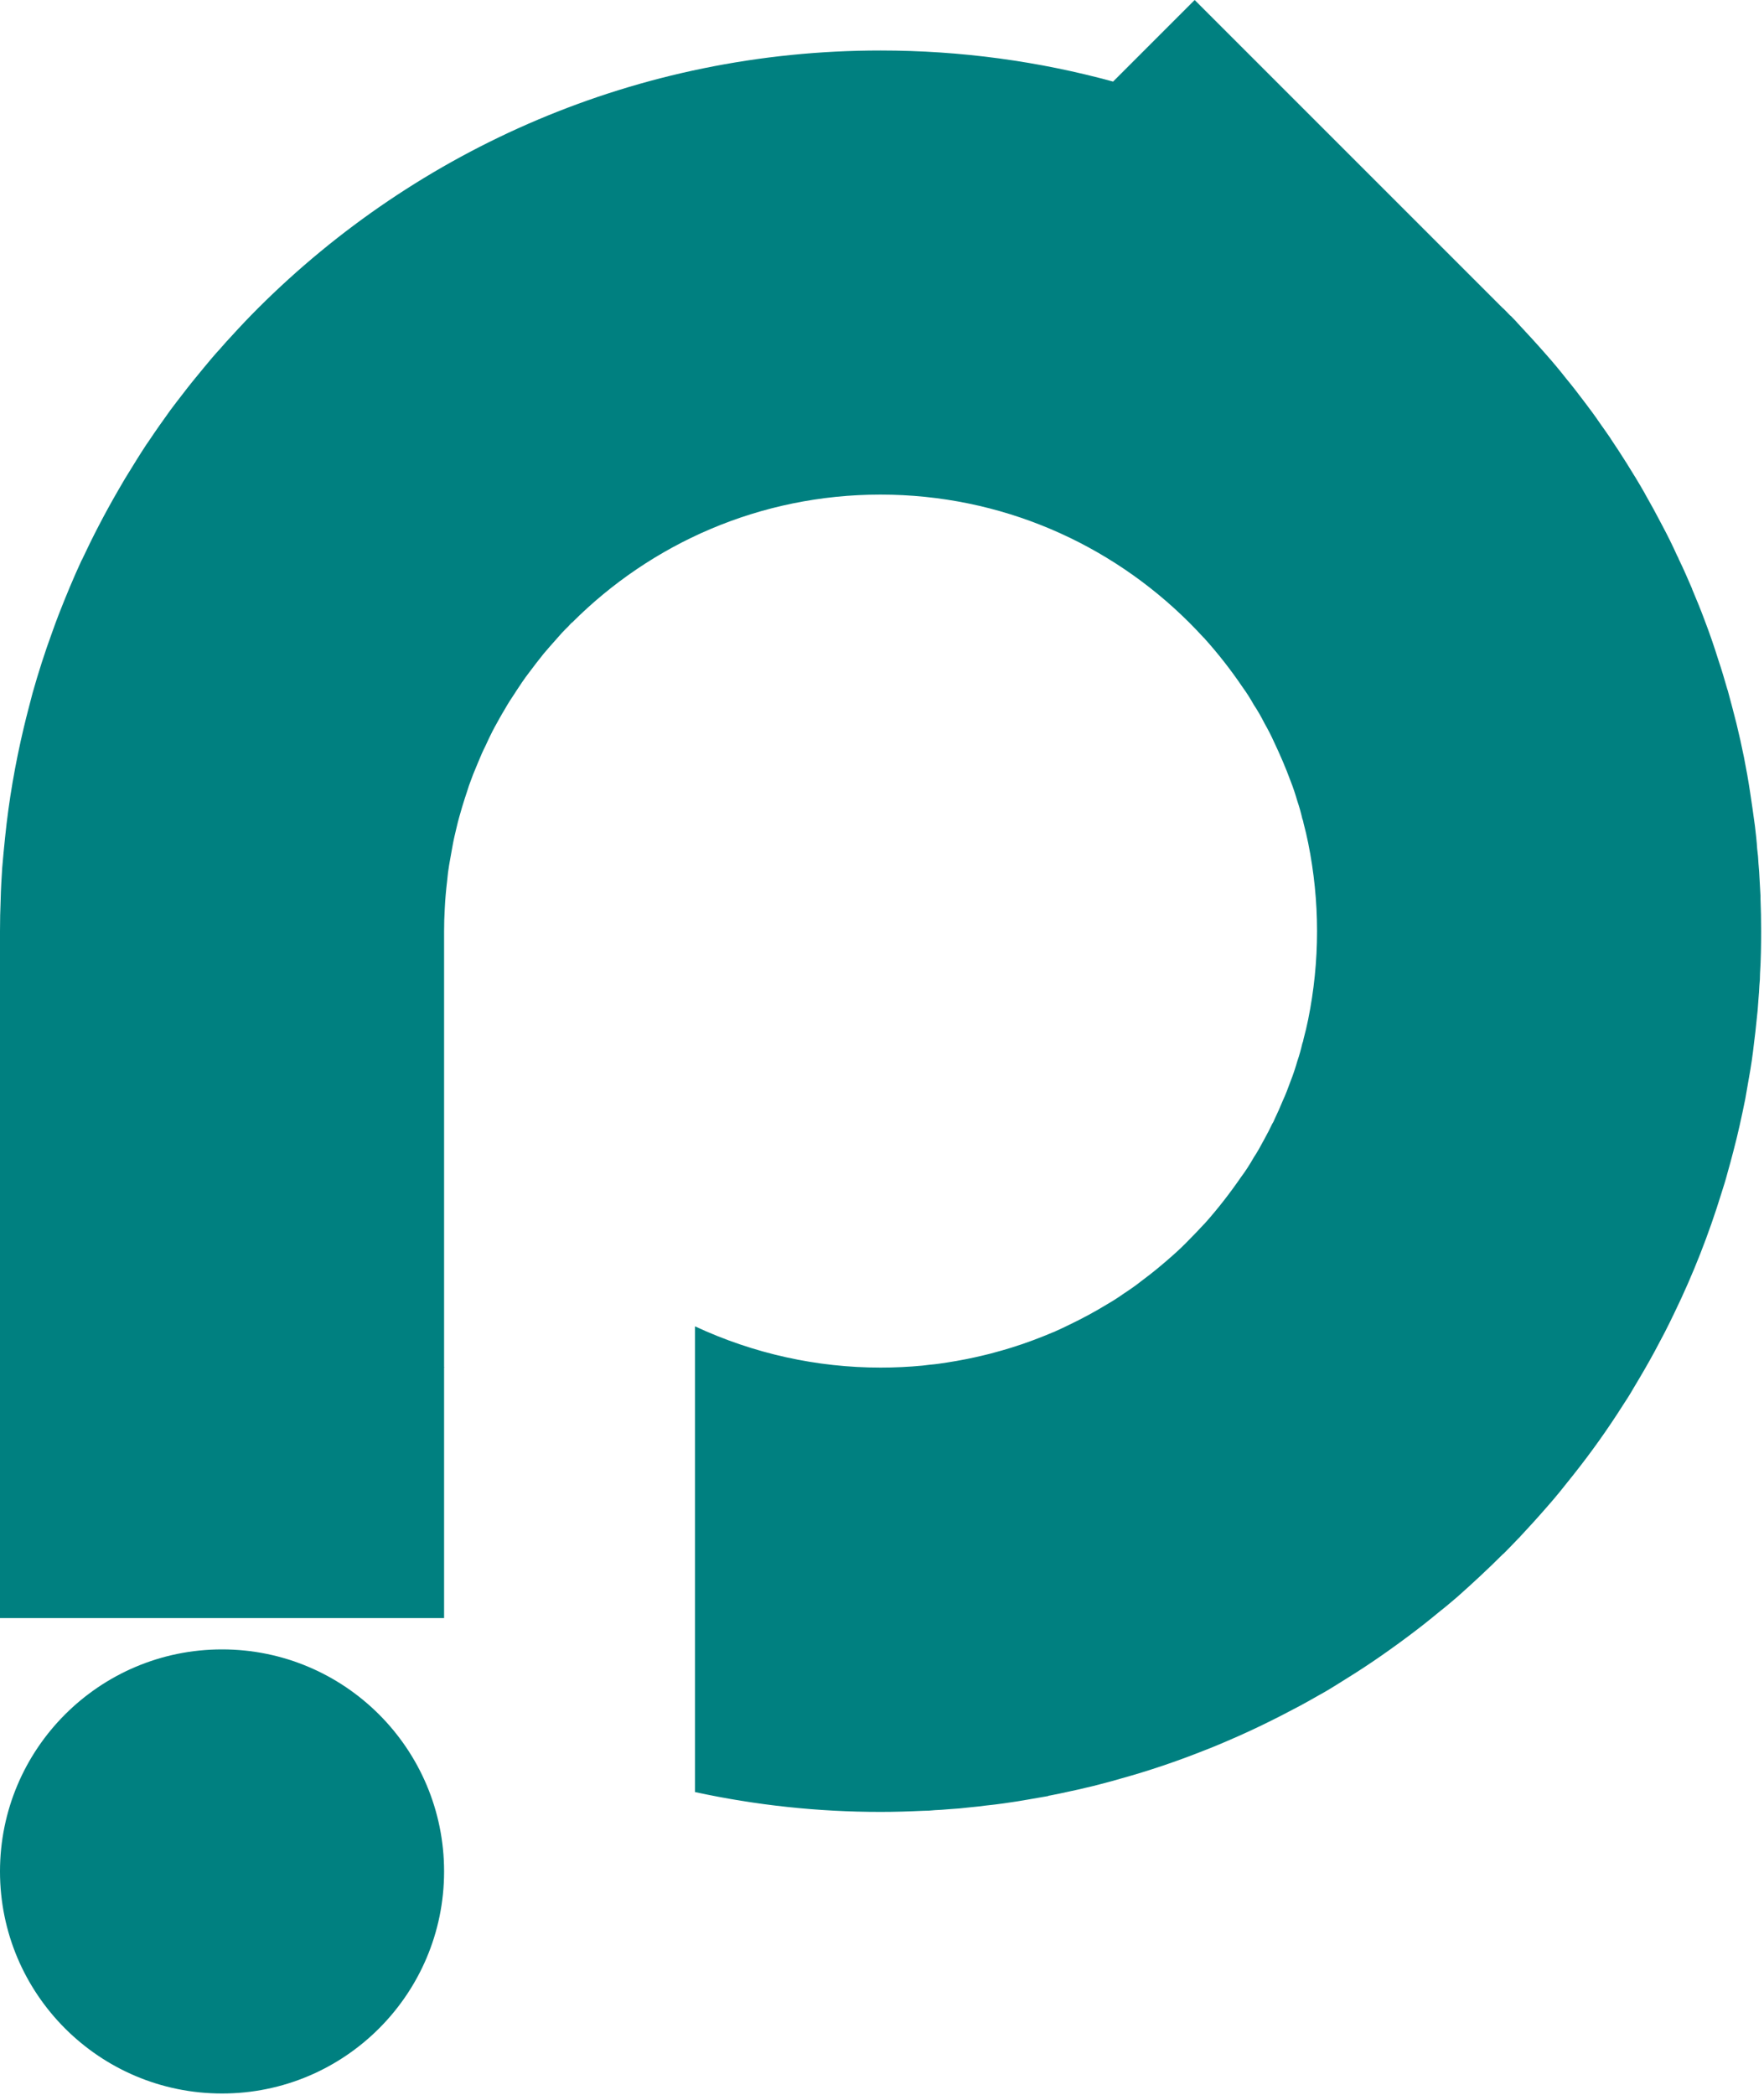 <svg width="80" height="95" viewBox="0 0 80 95" fill="none" xmlns="http://www.w3.org/2000/svg">
<g id="Layer_1" clipPath="url(#clip0_560_2812)">
<path id="Vector" d="M79.87 42.23C79.87 42.87 79.86 43.51 79.82 44.16C79.82 44.34 79.81 44.52 79.79 44.7C79.78 44.9 79.77 45.1 79.75 45.3C79.73 45.64 79.7 45.98 79.66 46.31C79.63 46.64 79.59 46.96 79.55 47.28C79.49 47.83 79.41 48.38 79.31 48.92C79.26 49.23 79.2 49.53 79.15 49.84C78.99 50.63 78.82 51.42 78.61 52.21C78.53 52.53 78.44 52.85 78.35 53.17C78.27 53.48 78.17 53.8 78.07 54.11C77.5 55.96 76.79 57.78 75.93 59.55C75.79 59.84 75.65 60.13 75.5 60.42C75.35 60.7 75.2 60.99 75.05 61.27C74.9 61.55 74.74 61.83 74.58 62.11C74.42 62.39 74.25 62.67 74.09 62.94C73.93 63.22 73.76 63.49 73.58 63.76C72.9 64.83 72.16 65.87 71.35 66.89C71.15 67.14 70.95 67.39 70.75 67.64C70.55 67.89 70.34 68.13 70.13 68.37C69.73 68.83 69.32 69.28 68.9 69.73L68.84 69.79C68.62 70.02 68.4 70.25 68.18 70.47H68.17C67.5 71.14 66.8 71.79 66.09 72.42C65.84 72.63 65.59 72.85 65.33 73.05C65.09 73.25 64.84 73.45 64.59 73.65C64.08 74.05 63.57 74.43 63.05 74.8C62.79 74.99 62.52 75.17 62.26 75.35C61.73 75.71 61.19 76.05 60.64 76.39C60.37 76.56 60.09 76.73 59.81 76.88C59.53 77.04 59.25 77.2 58.97 77.35C58.68 77.5 58.4 77.65 58.11 77.8C57.54 78.09 56.95 78.38 56.37 78.64C56.07 78.78 55.77 78.9 55.48 79.03C55.18 79.16 54.88 79.28 54.57 79.4C53.36 79.88 52.12 80.3 50.86 80.65C50.55 80.74 50.23 80.83 49.91 80.91C49.7 80.97 49.48 81.02 49.26 81.07C49.01 81.13 48.76 81.19 48.51 81.24C48.21 81.31 47.9 81.37 47.6 81.43C47.58 81.43 47.56 81.43 47.54 81.45C47.23 81.5 46.93 81.56 46.62 81.61C46.27 81.67 45.91 81.73 45.54 81.78C45.27 81.82 45 81.85 44.72 81.88C44.49 81.91 44.25 81.94 44.01 81.96C43.68 82 43.34 82.03 43 82.05C42.8 82.07 42.6 82.08 42.4 82.09C42.22 82.11 42.04 82.12 41.86 82.12C41.22 82.15 40.58 82.17 39.93 82.17C37.11 82.17 34.29 81.87 31.52 81.27V60.15C34.18 61.39 37.05 62.02 39.93 62.02H39.94C40.57 62.02 41.21 61.99 41.84 61.93C41.95 61.92 42.06 61.9 42.17 61.89C42.43 61.87 42.69 61.83 42.95 61.79C43.53 61.7 44.09 61.59 44.66 61.45C44.83 61.41 44.99 61.37 45.16 61.32C45.38 61.26 45.6 61.2 45.82 61.13C46.51 60.92 47.19 60.66 47.85 60.38C48.07 60.28 48.29 60.18 48.51 60.07C49.09 59.79 49.65 59.49 50.19 59.16C50.47 59 50.73 58.83 51 58.64C51.26 58.47 51.52 58.29 51.77 58.09C52.27 57.72 52.74 57.33 53.2 56.92C53.45 56.7 53.69 56.47 53.93 56.22C54.15 56 54.37 55.77 54.59 55.53C54.61 55.51 54.63 55.5 54.64 55.48C55.23 54.82 55.78 54.11 56.29 53.37C56.5 53.09 56.69 52.79 56.86 52.49C57.04 52.22 57.19 51.94 57.34 51.66C57.47 51.43 57.59 51.19 57.7 50.96C57.75 50.89 57.78 50.81 57.81 50.74C57.94 50.47 58.06 50.2 58.17 49.93C58.31 49.63 58.42 49.33 58.53 49.03C58.65 48.73 58.75 48.42 58.84 48.11C58.93 47.85 59 47.59 59.06 47.33C59.09 47.26 59.11 47.18 59.12 47.11C59.2 46.81 59.27 46.52 59.33 46.22C59.59 44.93 59.73 43.59 59.73 42.23C59.73 40.87 59.59 39.53 59.33 38.24C59.27 37.94 59.2 37.64 59.12 37.34C59.11 37.27 59.09 37.19 59.06 37.12C59 36.86 58.93 36.6 58.84 36.34C58.75 36.03 58.65 35.72 58.53 35.42C58.31 34.82 58.05 34.22 57.78 33.65C57.65 33.36 57.5 33.07 57.34 32.79C57.2 32.51 57.04 32.23 56.86 31.96C56.71 31.69 56.54 31.42 56.35 31.16C55.83 30.39 55.25 29.65 54.64 28.97C54.63 28.95 54.61 28.93 54.59 28.92C54.37 28.68 54.15 28.45 53.93 28.23C50.34 24.65 45.4 22.43 39.93 22.43C34.46 22.43 29.53 24.65 25.95 28.23H25.94C25.88 28.29 25.82 28.35 25.77 28.41C25.57 28.6 25.39 28.8 25.21 29.01C25.02 29.22 24.84 29.43 24.66 29.64C24.43 29.93 24.2 30.22 23.98 30.52C23.78 30.78 23.6 31.05 23.43 31.31C23.4 31.35 23.38 31.39 23.36 31.42C23.19 31.67 23.03 31.92 22.89 32.17C22.73 32.43 22.58 32.71 22.43 32.98C22.4 33.04 22.37 33.09 22.34 33.15C22.23 33.37 22.12 33.59 22.02 33.82C21.9 34.05 21.8 34.29 21.7 34.53C21.62 34.72 21.54 34.91 21.46 35.11C21.4 35.28 21.33 35.45 21.27 35.62C21.25 35.68 21.23 35.74 21.21 35.81C21.12 36.07 21.04 36.33 20.96 36.59C20.87 36.9 20.78 37.2 20.71 37.51C20.64 37.8 20.57 38.09 20.52 38.38C20.47 38.65 20.42 38.93 20.37 39.22C20.33 39.45 20.3 39.69 20.28 39.93C20.23 40.35 20.19 40.78 20.17 41.21C20.15 41.55 20.14 41.89 20.14 42.23V62.02H0V42.23C0 41.75 0.01 41.27 0.03 40.8C0.04 40.32 0.07 39.83 0.1 39.36C0.14 38.9 0.18 38.44 0.23 37.98C0.4 36.3 0.69 34.63 1.08 32.99C1.15 32.7 1.22 32.41 1.3 32.11C1.36 31.88 1.42 31.65 1.48 31.42C1.74 30.5 2.03 29.59 2.36 28.69C2.46 28.41 2.56 28.13 2.67 27.85C2.99 27.03 3.33 26.21 3.7 25.41C3.7 25.4 3.71 25.4 3.71 25.4C4.21 24.33 4.75 23.29 5.34 22.27C5.49 22.02 5.63 21.76 5.79 21.51C6.05 21.09 6.31 20.66 6.58 20.25C6.63 20.17 6.68 20.1 6.73 20.03C7.05 19.55 7.38 19.08 7.72 18.61C7.9 18.37 8.08 18.13 8.27 17.89C8.58 17.48 8.91 17.08 9.24 16.68C9.48 16.39 9.72 16.1 9.98 15.82C10.16 15.61 10.34 15.41 10.52 15.22C10.9 14.8 11.29 14.39 11.7 13.98C18.93 6.76 28.91 2.29 39.93 2.29C43.58 2.29 47.12 2.78 50.48 3.7L54.18 0L68.17 13.99H68.18C68.29 14.1 68.39 14.21 68.5 14.32H68.51C68.62 14.44 68.74 14.55 68.84 14.67C69.28 15.14 69.71 15.61 70.13 16.09C70.44 16.44 70.74 16.8 71.03 17.17C71.33 17.53 71.61 17.9 71.89 18.27C72.12 18.57 72.34 18.87 72.55 19.18C72.71 19.41 72.88 19.64 73.04 19.88C73.04 19.89 73.05 19.89 73.05 19.9C73.29 20.26 73.53 20.62 73.76 20.99C74.04 21.44 74.32 21.89 74.58 22.35C74.59 22.36 74.59 22.37 74.6 22.39C74.87 22.86 75.13 23.34 75.38 23.82C75.62 24.27 75.85 24.73 76.06 25.2C76.09 25.25 76.12 25.31 76.14 25.37C76.35 25.8 76.54 26.24 76.73 26.68C76.74 26.7 76.74 26.72 76.75 26.74C76.94 27.19 77.13 27.65 77.3 28.11C77.53 28.71 77.74 29.32 77.93 29.93C78.08 30.37 78.21 30.82 78.34 31.27C78.34 31.28 78.35 31.29 78.35 31.29C78.49 31.8 78.62 32.3 78.75 32.81C79 33.83 79.21 34.87 79.37 35.93C79.45 36.44 79.52 36.96 79.59 37.47C79.63 37.81 79.67 38.15 79.69 38.49C79.72 38.71 79.74 38.93 79.75 39.16C79.76 39.28 79.77 39.4 79.78 39.53C79.8 39.89 79.82 40.25 79.84 40.61V40.71C79.86 41.22 79.87 41.72 79.87 42.23Z" fill="#008080"/>
<path id="Vector_2" d="M20.14 62H0V73.38H20.14V62Z" fill="#008080"/>
<path id="Vector_3" d="M10.07 74.8C4.51 74.8 0 79.31 0 84.87C0 90.43 4.51 94.94 10.07 94.94C15.63 94.94 20.14 90.43 20.14 84.87C20.14 79.31 15.63 74.8 10.07 74.8Z" fill="#008080"/>
</g>
<defs>
<clipPath id="clip0_560_2812">
<rect width="79.87" height="94.94" fill="white"/>
</clipPath>
</defs>
</svg>
